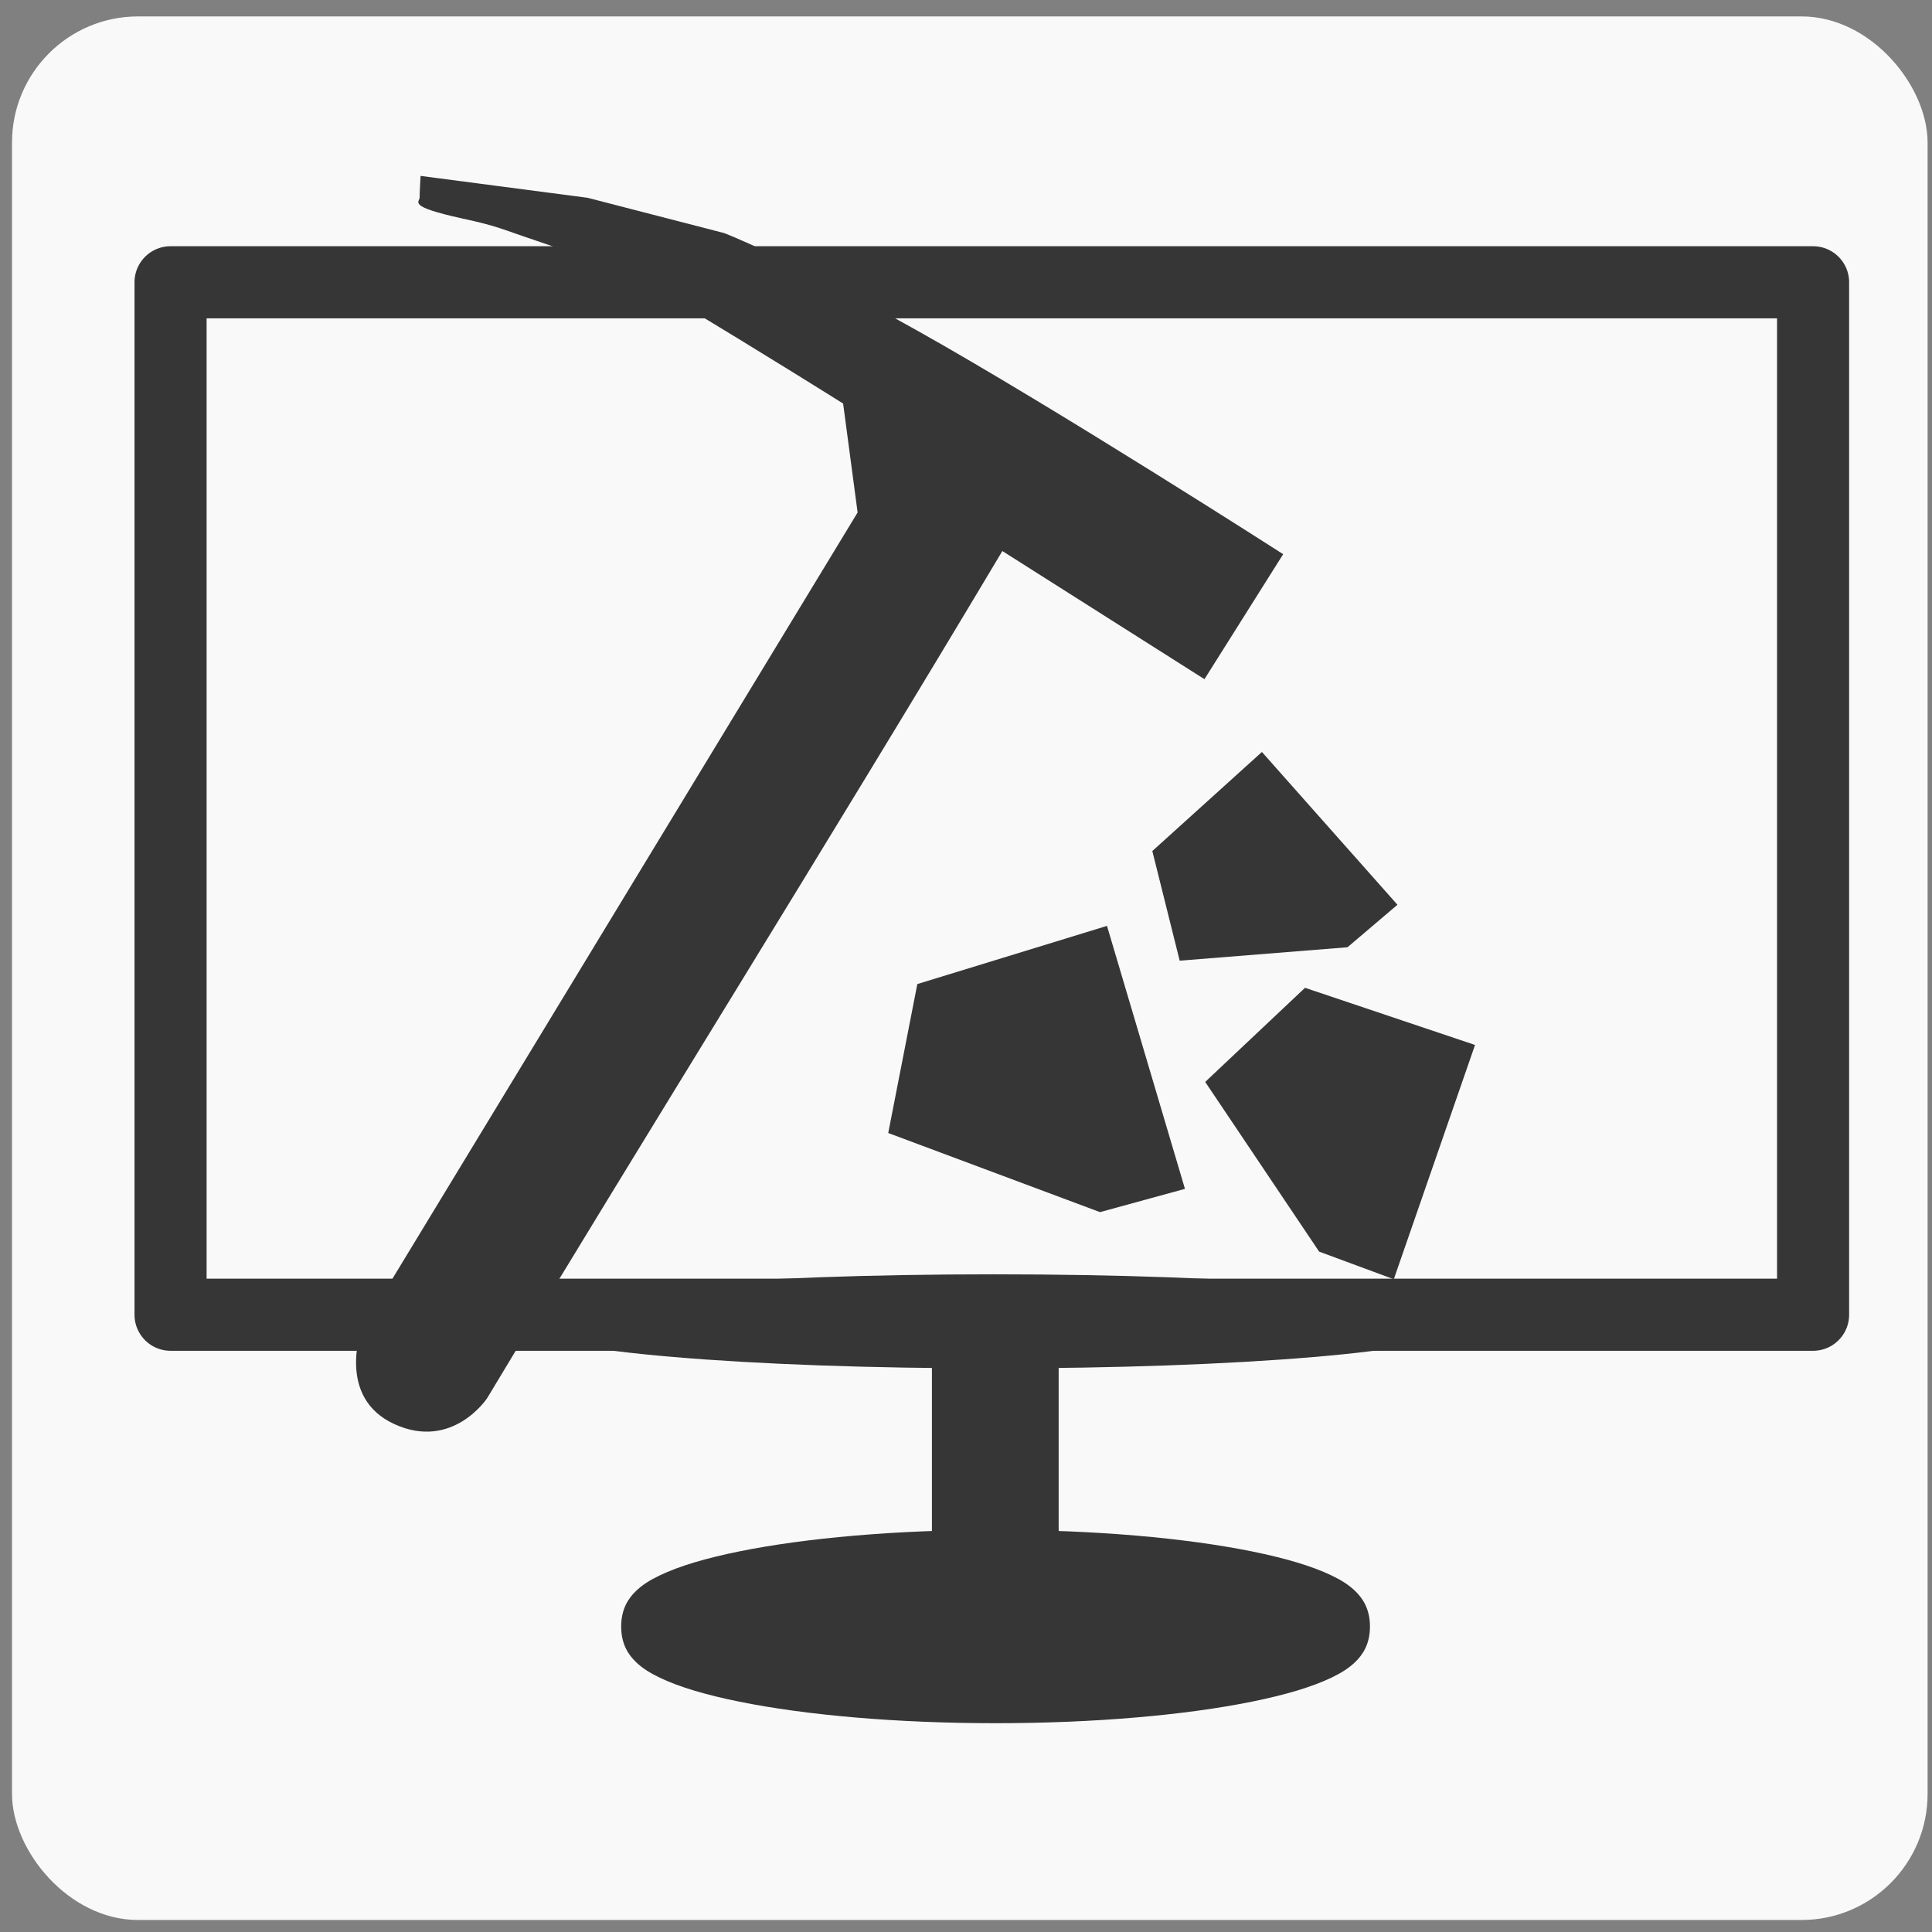 <?xml version="1.0" encoding="UTF-8" standalone="no"?>
<!-- Created with Inkscape (http://www.inkscape.org/) -->

<svg
   xmlns:dc="http://purl.org/dc/elements/1.1/"
   xmlns:cc="http://creativecommons.org/ns#"
   xmlns:rdf="http://www.w3.org/1999/02/22-rdf-syntax-ns#"
   xmlns:svg="http://www.w3.org/2000/svg"
   xmlns="http://www.w3.org/2000/svg"
   xmlns:sodipodi="http://sodipodi.sourceforge.net/DTD/sodipodi-0.dtd"
   xmlns:inkscape="http://www.inkscape.org/namespaces/inkscape"
   width="260"
   height="260"
   id="svg3779"
   version="1.1"
   inkscape:version="0.92.4 (unknown)"
   sodipodi:docname="logo_260x260.svg"
   inkscape:export-filename="/home/mass/Dropbox/blog/andrewjmoodie.com/private/logo_260x260.png"
   inkscape:export-xdpi="96"
   inkscape:export-ydpi="96">
  <rect width="100%" height="100%" fill="#808080" stroke="none"/>
  <defs
     id="defs3781" />
  <sodipodi:namedview
     id="base"
     pagecolor="#ffffff"
     bordercolor="#666666"
     borderopacity="1.0"
     inkscape:pageopacity="0.0"
     inkscape:pageshadow="2"
     inkscape:zoom="1.2374369"
     inkscape:cx="134.73148"
     inkscape:cy="74.117771"
     inkscape:current-layer="layer1"
     showgrid="true"
     inkscape:grid-bbox="true"
     inkscape:document-units="px"
     inkscape:window-width="1871"
     inkscape:window-height="1025"
     inkscape:window-x="49"
     inkscape:window-y="27"
     inkscape:window-maximized="1" />
  <g
     id="layer1"
     inkscape:label="Layer 1"
     inkscape:groupmode="layer"
     transform="translate(0,212)">
    <rect
       style="opacity:1;vector-effect:none;fill:#f9f9f9;fill-opacity:1;stroke:none;stroke-width:2;stroke-miterlimit:3.33;stroke-dasharray:none;stroke-dashoffset:0;stroke-opacity:1"
       id="rect920"
       width="257.791"
       height="256.175"
       x="1.616"
       y="-209.791"
       ry="16.971" />
    <path
       style="color:#000000;font-style:normal;font-variant:normal;font-weight:normal;font-stretch:normal;font-size:medium;line-height:normal;font-family:sans-serif;font-variant-ligatures:normal;font-variant-position:normal;font-variant-caps:normal;font-variant-numeric:normal;font-variant-alternates:normal;font-feature-settings:normal;text-indent:0;text-align:start;text-decoration:none;text-decoration-line:none;text-decoration-style:solid;text-decoration-color:#000000;letter-spacing:normal;word-spacing:normal;text-transform:none;writing-mode:lr-tb;direction:ltr;text-orientation:mixed;dominant-baseline:auto;baseline-shift:baseline;text-anchor:start;white-space:normal;shape-padding:0;clip-rule:nonzero;display:inline;overflow:visible;visibility:visible;opacity:1;isolation:auto;mix-blend-mode:normal;color-interpolation:sRGB;color-interpolation-filters:linearRGB;solid-color:#000000;solid-opacity:1;vector-effect:none;fill:#363636;fill-opacity:1;fill-rule:nonzero;stroke:none;stroke-width:4.991;stroke-linecap:butt;stroke-linejoin:round;stroke-miterlimit:3.33;stroke-dasharray:none;stroke-dashoffset:0;stroke-opacity:1;color-rendering:auto;image-rendering:auto;shape-rendering:auto;text-rendering:auto;enable-background:accumulate"
       d="m 133.98,-6.116 c -13.441,0 -25.604,1.097 -34.489,2.896 -4.442,0.899 -8.053,1.96 -10.687,3.221 -1.317,0.63 -2.386,1.285 -3.282,2.171 -0.896,0.886 -1.927,2.286 -1.927,4.72 0,2.434 1.031,3.833 1.927,4.719 0.896,0.886 1.965,1.541 3.282,2.171 2.634,1.261 6.244,2.322 10.687,3.221 8.885,1.799 21.048,2.897 34.489,2.897 13.441,4e-6 25.604,-1.098 34.489,-2.897 4.442,-0.899 8.053,-1.96 10.687,-3.221 1.317,-0.63 2.385,-1.285 3.281,-2.171 0.896,-0.886 1.927,-2.285 1.927,-4.719 0,-2.434 -1.032,-3.834 -1.927,-4.72 -0.896,-0.886 -1.964,-1.541 -3.281,-2.171 -2.634,-1.261 -6.244,-2.322 -10.687,-3.221 -8.885,-1.799 -21.049,-2.896 -34.489,-2.896 z"
       id="path3757"
       inkscape:connector-curvature="0"
       sodipodi:nodetypes="ssccsccssscscscss" />
    <path
       style="fill:#363636;fill-opacity:1;stroke:none;stroke-width:4.851"
       d="m 125.415,-34.537 h 17.054 V 5.37 h -17.054 z"
       id="rect3763"
       inkscape:connector-curvature="0" />
    <path
       style="color:#000000;font-style:normal;font-variant:normal;font-weight:normal;font-stretch:normal;font-size:medium;line-height:normal;font-family:sans-serif;font-variant-ligatures:normal;font-variant-position:normal;font-variant-caps:normal;font-variant-numeric:normal;font-variant-alternates:normal;font-feature-settings:normal;text-indent:0;text-align:start;text-decoration:none;text-decoration-line:none;text-decoration-style:solid;text-decoration-color:#000000;letter-spacing:normal;word-spacing:normal;text-transform:none;writing-mode:lr-tb;direction:ltr;text-orientation:mixed;dominant-baseline:auto;baseline-shift:baseline;text-anchor:start;white-space:normal;shape-padding:0;clip-rule:nonzero;display:inline;overflow:visible;visibility:visible;opacity:1;isolation:auto;mix-blend-mode:normal;color-interpolation:sRGB;color-interpolation-filters:linearRGB;solid-color:#000000;solid-opacity:1;vector-effect:none;fill:#363636;fill-opacity:1;fill-rule:nonzero;stroke:none;stroke-width:5.867;stroke-linecap:butt;stroke-linejoin:round;stroke-miterlimit:3.33;stroke-dasharray:none;stroke-dashoffset:0;stroke-opacity:1;color-rendering:auto;image-rendering:auto;shape-rendering:auto;text-rendering:auto;enable-background:accumulate"
       d="m 133.717,-40.509 c -16.581,0 -31.597,0.555 -43,1.521 -5.701,0.483 -10.525,1.061 -14.283,1.814 -3.759,0.753 -6.677,1.782 -6.677,2.993 0,1.211 2.919,2.24 6.677,2.993 3.759,0.753 8.582,1.332 14.283,1.815 11.403,0.966 26.419,1.521 43,1.521 16.581,0 31.597,-0.555 43,-1.521 5.701,-0.483 10.525,-1.062 14.284,-1.815 3.759,-0.753 6.679,-1.782 6.679,-2.993 0,-1.211 -2.921,-2.24 -6.679,-2.993 -3.759,-0.753 -8.582,-1.331 -14.284,-1.814 -11.403,-0.966 -26.419,-1.521 -43,-1.521 z m 0,2.846 c 15.404,0 29.345,0.543 38.903,1.353 4.779,0.405 8.439,0.883 10.541,1.304 2.103,0.421 2.422,0.682 2.422,0.826 0,0.143 -0.32,0.405 -2.422,0.826 -2.103,0.421 -5.762,0.899 -10.541,1.304 -9.558,0.81 -23.499,1.353 -38.903,1.353 -15.404,0 -29.345,-0.543 -38.903,-1.353 -4.779,-0.405 -8.437,-0.883 -10.539,-1.304 -2.103,-0.421 -2.424,-0.683 -2.424,-0.826 0,-0.143 0.322,-0.405 2.424,-0.826 2.103,-0.421 5.76,-0.899 10.539,-1.304 9.558,-0.81 23.499,-1.353 38.903,-1.353 z"
       id="path3761"
       inkscape:connector-curvature="0" />
    <path
       style="color:#000000;font-style:normal;font-variant:normal;font-weight:normal;font-stretch:normal;font-size:medium;line-height:normal;font-family:sans-serif;font-variant-ligatures:normal;font-variant-position:normal;font-variant-caps:normal;font-variant-numeric:normal;font-variant-alternates:normal;font-feature-settings:normal;text-indent:0;text-align:start;text-decoration:none;text-decoration-line:none;text-decoration-style:solid;text-decoration-color:#000000;letter-spacing:normal;word-spacing:normal;text-transform:none;writing-mode:lr-tb;direction:ltr;text-orientation:mixed;dominant-baseline:auto;baseline-shift:baseline;text-anchor:start;white-space:normal;shape-padding:0;clip-rule:nonzero;display:inline;overflow:visible;visibility:visible;opacity:1;isolation:auto;mix-blend-mode:normal;color-interpolation:sRGB;color-interpolation-filters:linearRGB;solid-color:#000000;solid-opacity:1;vector-effect:none;fill:#363636;fill-opacity:1;fill-rule:nonzero;stroke:none;stroke-width:9.701;stroke-linecap:butt;stroke-linejoin:round;stroke-miterlimit:3.33;stroke-dasharray:none;stroke-dashoffset:0;stroke-opacity:1;color-rendering:auto;image-rendering:auto;shape-rendering:auto;text-rendering:auto;enable-background:accumulate"
       d="m 22.954,-178.862 a 4.851,4.851 0 0 0 -4.851,4.851 v 138.943 a 4.851,4.851 0 0 0 4.851,4.851 H 243.996 a 4.851,4.851 0 0 0 4.851,-4.851 V -174.011 a 4.851,4.851 0 0 0 -4.851,-4.851 z m 4.851,9.701 H 239.146 V -39.919 H 27.804 Z"
       id="rect2987"
       inkscape:connector-curvature="0" />
    <path
       style="fill:#363636;stroke:none;stroke-width:7.785"
       d="m 115.413,-143.032 -1.949,-14.658 c 0,0 -10.698,-6.736 -22.532,-13.824 -6.015,-3.603 -13.614,-6.371 -18.66,-8.058 -5.046,-1.687 -5.081,-1.935 -10.008,-3.014 -7.655,-1.676 -5.74,-2.207 -5.79,-2.881 -0.023,-0.318 0.124,-2.861 0.124,-2.861 l 22.482,2.947 18.364,4.744 c 0,0 7.653,2.856 25.945,13.1 18.526,10.374 49.295,30.116 49.295,30.116 l -10.594,16.821 -27.199,-17.245 c -23.397,39.22 -48.81,79.859 -69.339,114.013 0,0 -4.643,7.059 -12.466,3.488 -7.821,-3.571 -4.446,-12.703 -4.446,-12.703 z"
       id="path4360-9"
       inkscape:connector-curvature="0"
       sodipodi:nodetypes="ccsssscccsccccscc" />
    <path
       style="fill:#363636;fill-opacity:1;stroke:none;stroke-width:7.785"
       d="m 148.974,-87.399 10.492,35.39 -11.431,3.132 -28.5,-10.648 3.915,-20.044 z"
       id="path4434"
       inkscape:connector-curvature="0" />
    <path
       style="fill:#363636;fill-opacity:1;stroke:none;stroke-width:7.785"
       d="m 169.823,-110.803 18.24,20.562 -6.723,5.718 -22.583,1.807 -3.682,-14.755 z"
       id="path4434-7"
       inkscape:connector-curvature="0" />
    <path
       style="fill:#363636;fill-opacity:1;stroke:none;stroke-width:7.785"
       d="m 198.503,-71.374 -10.932,31.53 -10.049,-3.72 -15.332,-22.836 13.434,-12.666 z"
       id="path4434-5"
       inkscape:connector-curvature="0" />
  </g>
</svg>
